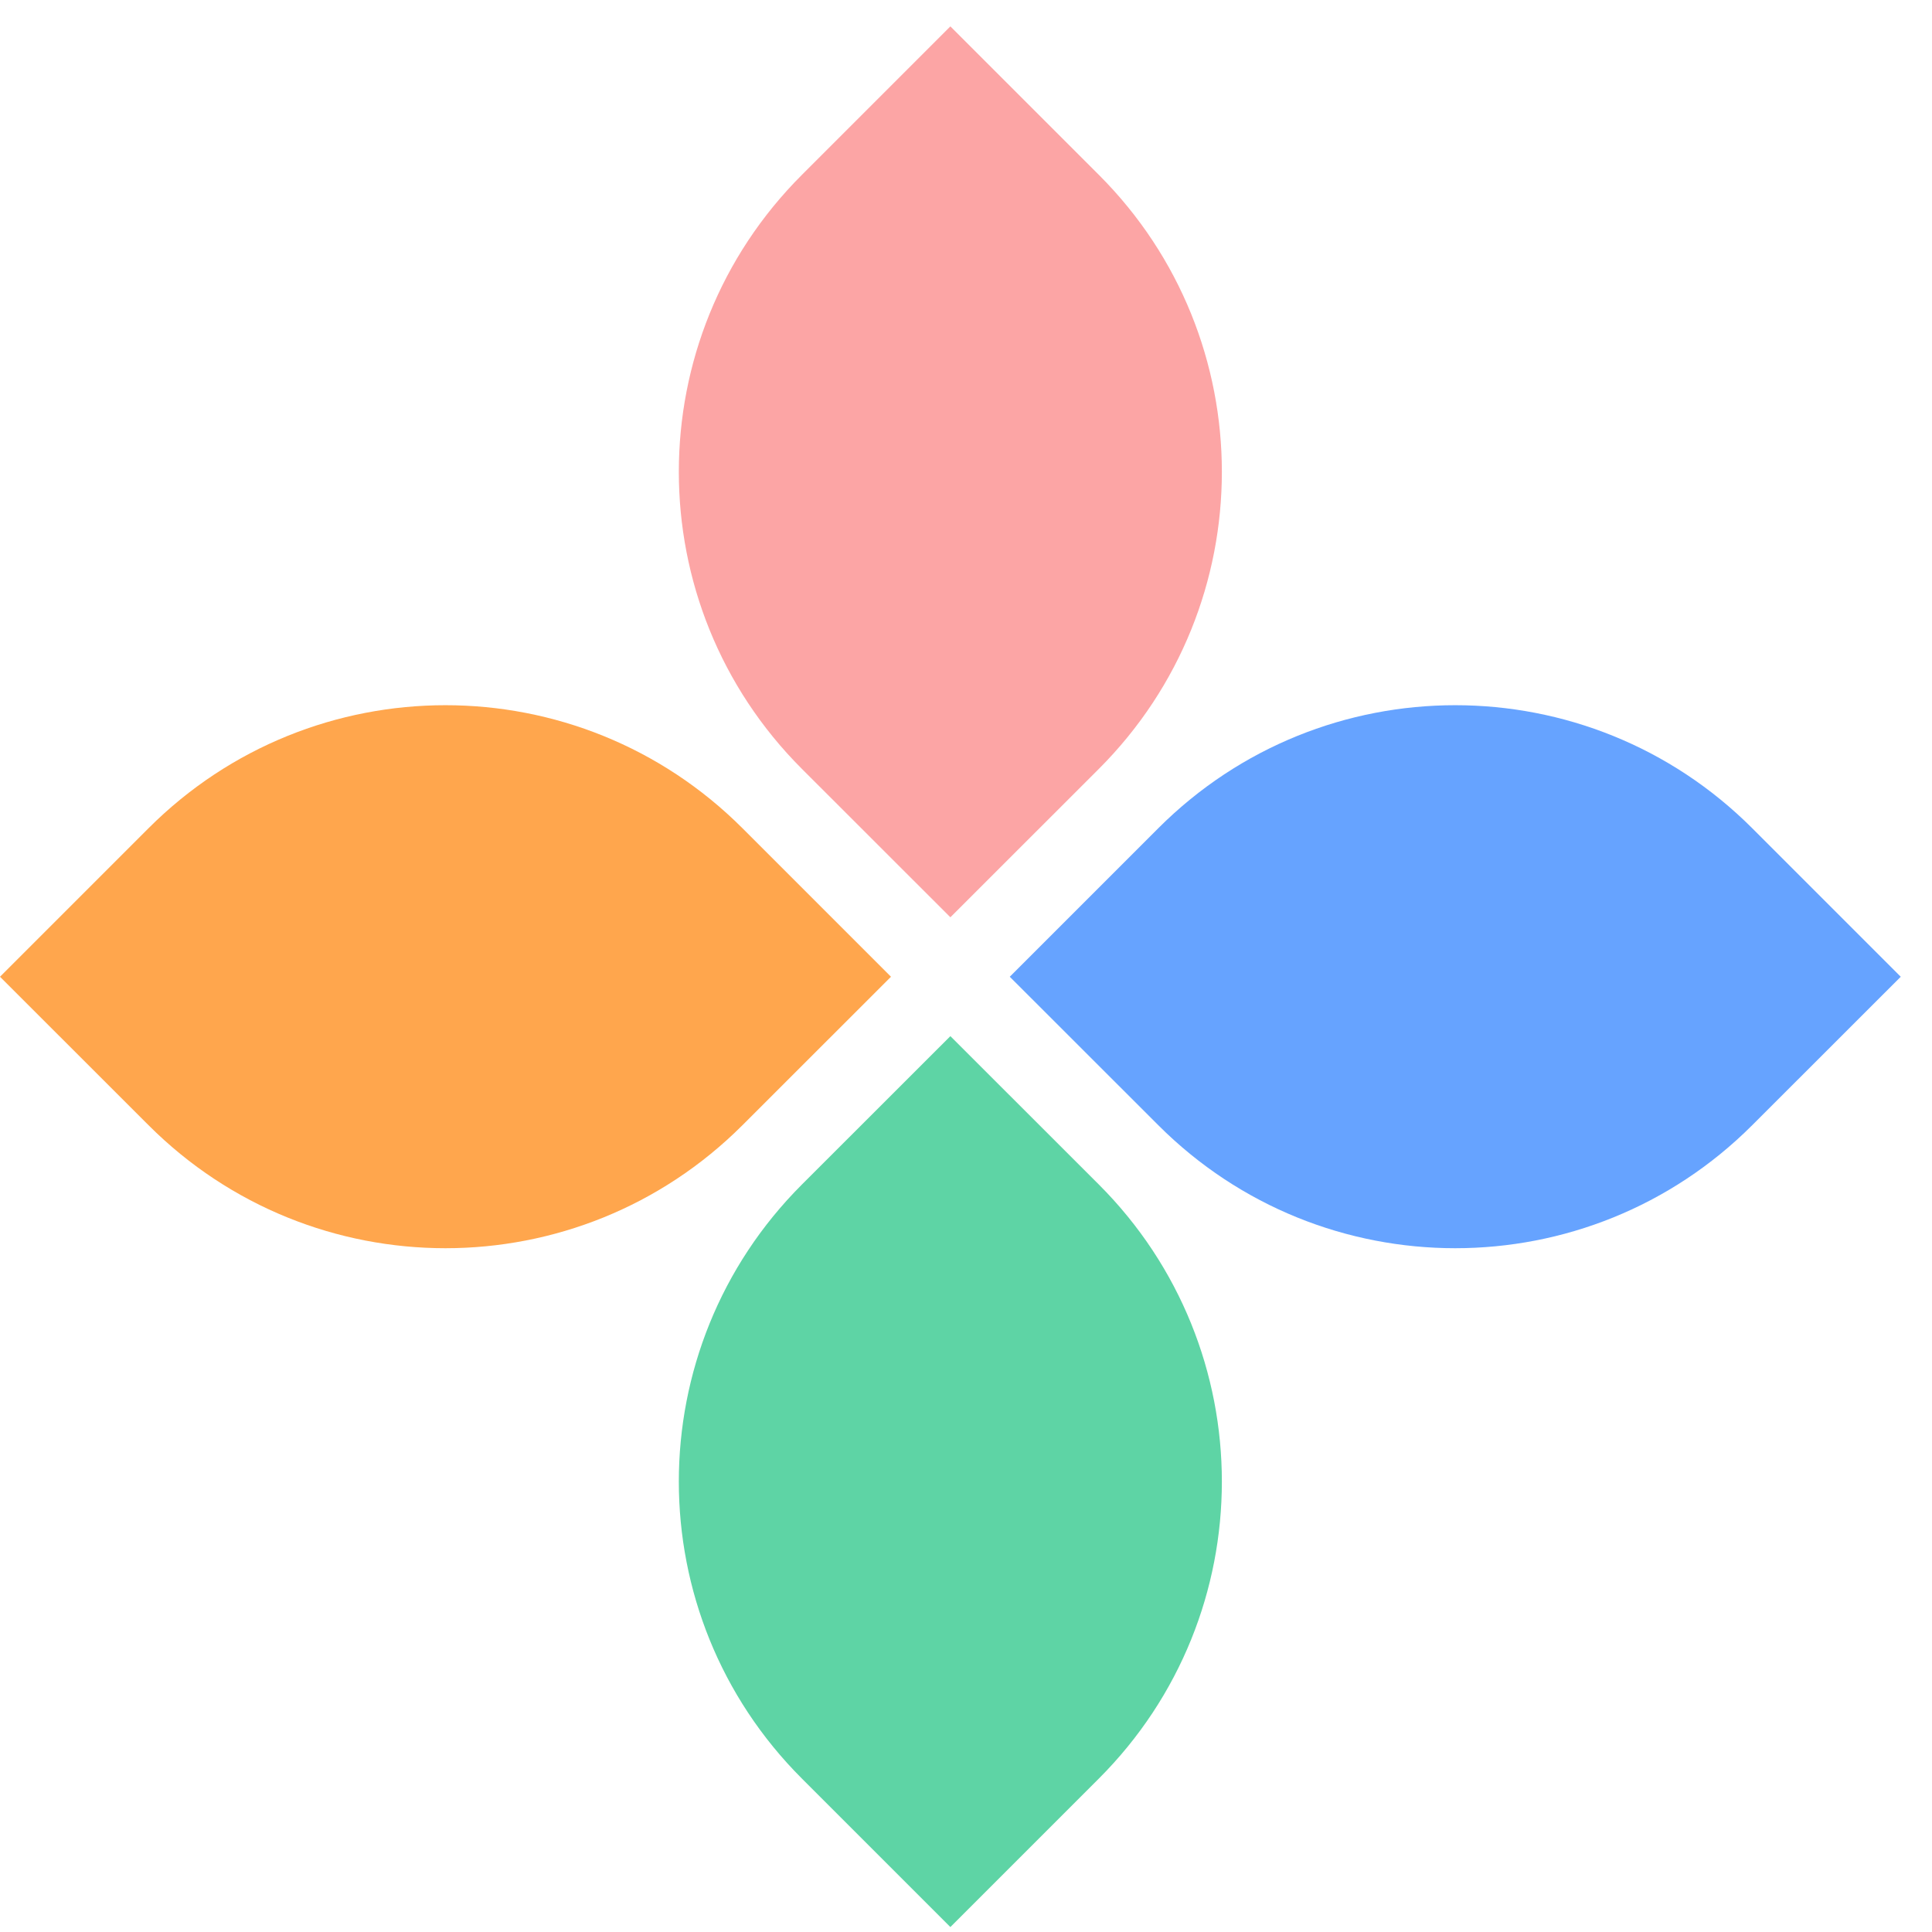 <svg width="23" height="23" viewBox="0 0 23 23" fill="none" xmlns="http://www.w3.org/2000/svg">
<path d="M11.314 22.941L9.546 21.173C7.593 19.221 7.593 16.055 9.546 14.102L11.314 12.335L13.082 14.102C15.034 16.055 15.034 19.221 13.082 21.173L11.314 22.941Z" fill="#5ED4A5"/>
<path d="M20.86 13.395C18.907 15.348 15.741 15.348 13.789 13.395L12.021 11.628L13.789 9.86C15.741 7.907 18.907 7.907 20.86 9.86L22.628 11.628L20.86 13.395Z" fill="#66A3FF"/>
<path d="M11.314 10.92L9.546 9.153C7.593 7.2 7.593 4.034 9.546 2.082L11.314 0.314L13.082 2.082C15.034 4.034 15.034 7.2 13.082 9.153L11.314 10.92Z" fill="#FCA5A5"/>
<path d="M8.839 13.395C6.886 15.348 3.72 15.348 1.768 13.395L-1.70767e-05 11.628L1.768 9.86C3.72 7.907 6.886 7.907 8.839 9.86L10.607 11.628L8.839 13.395Z" fill="#FFA64D"/>
</svg>

